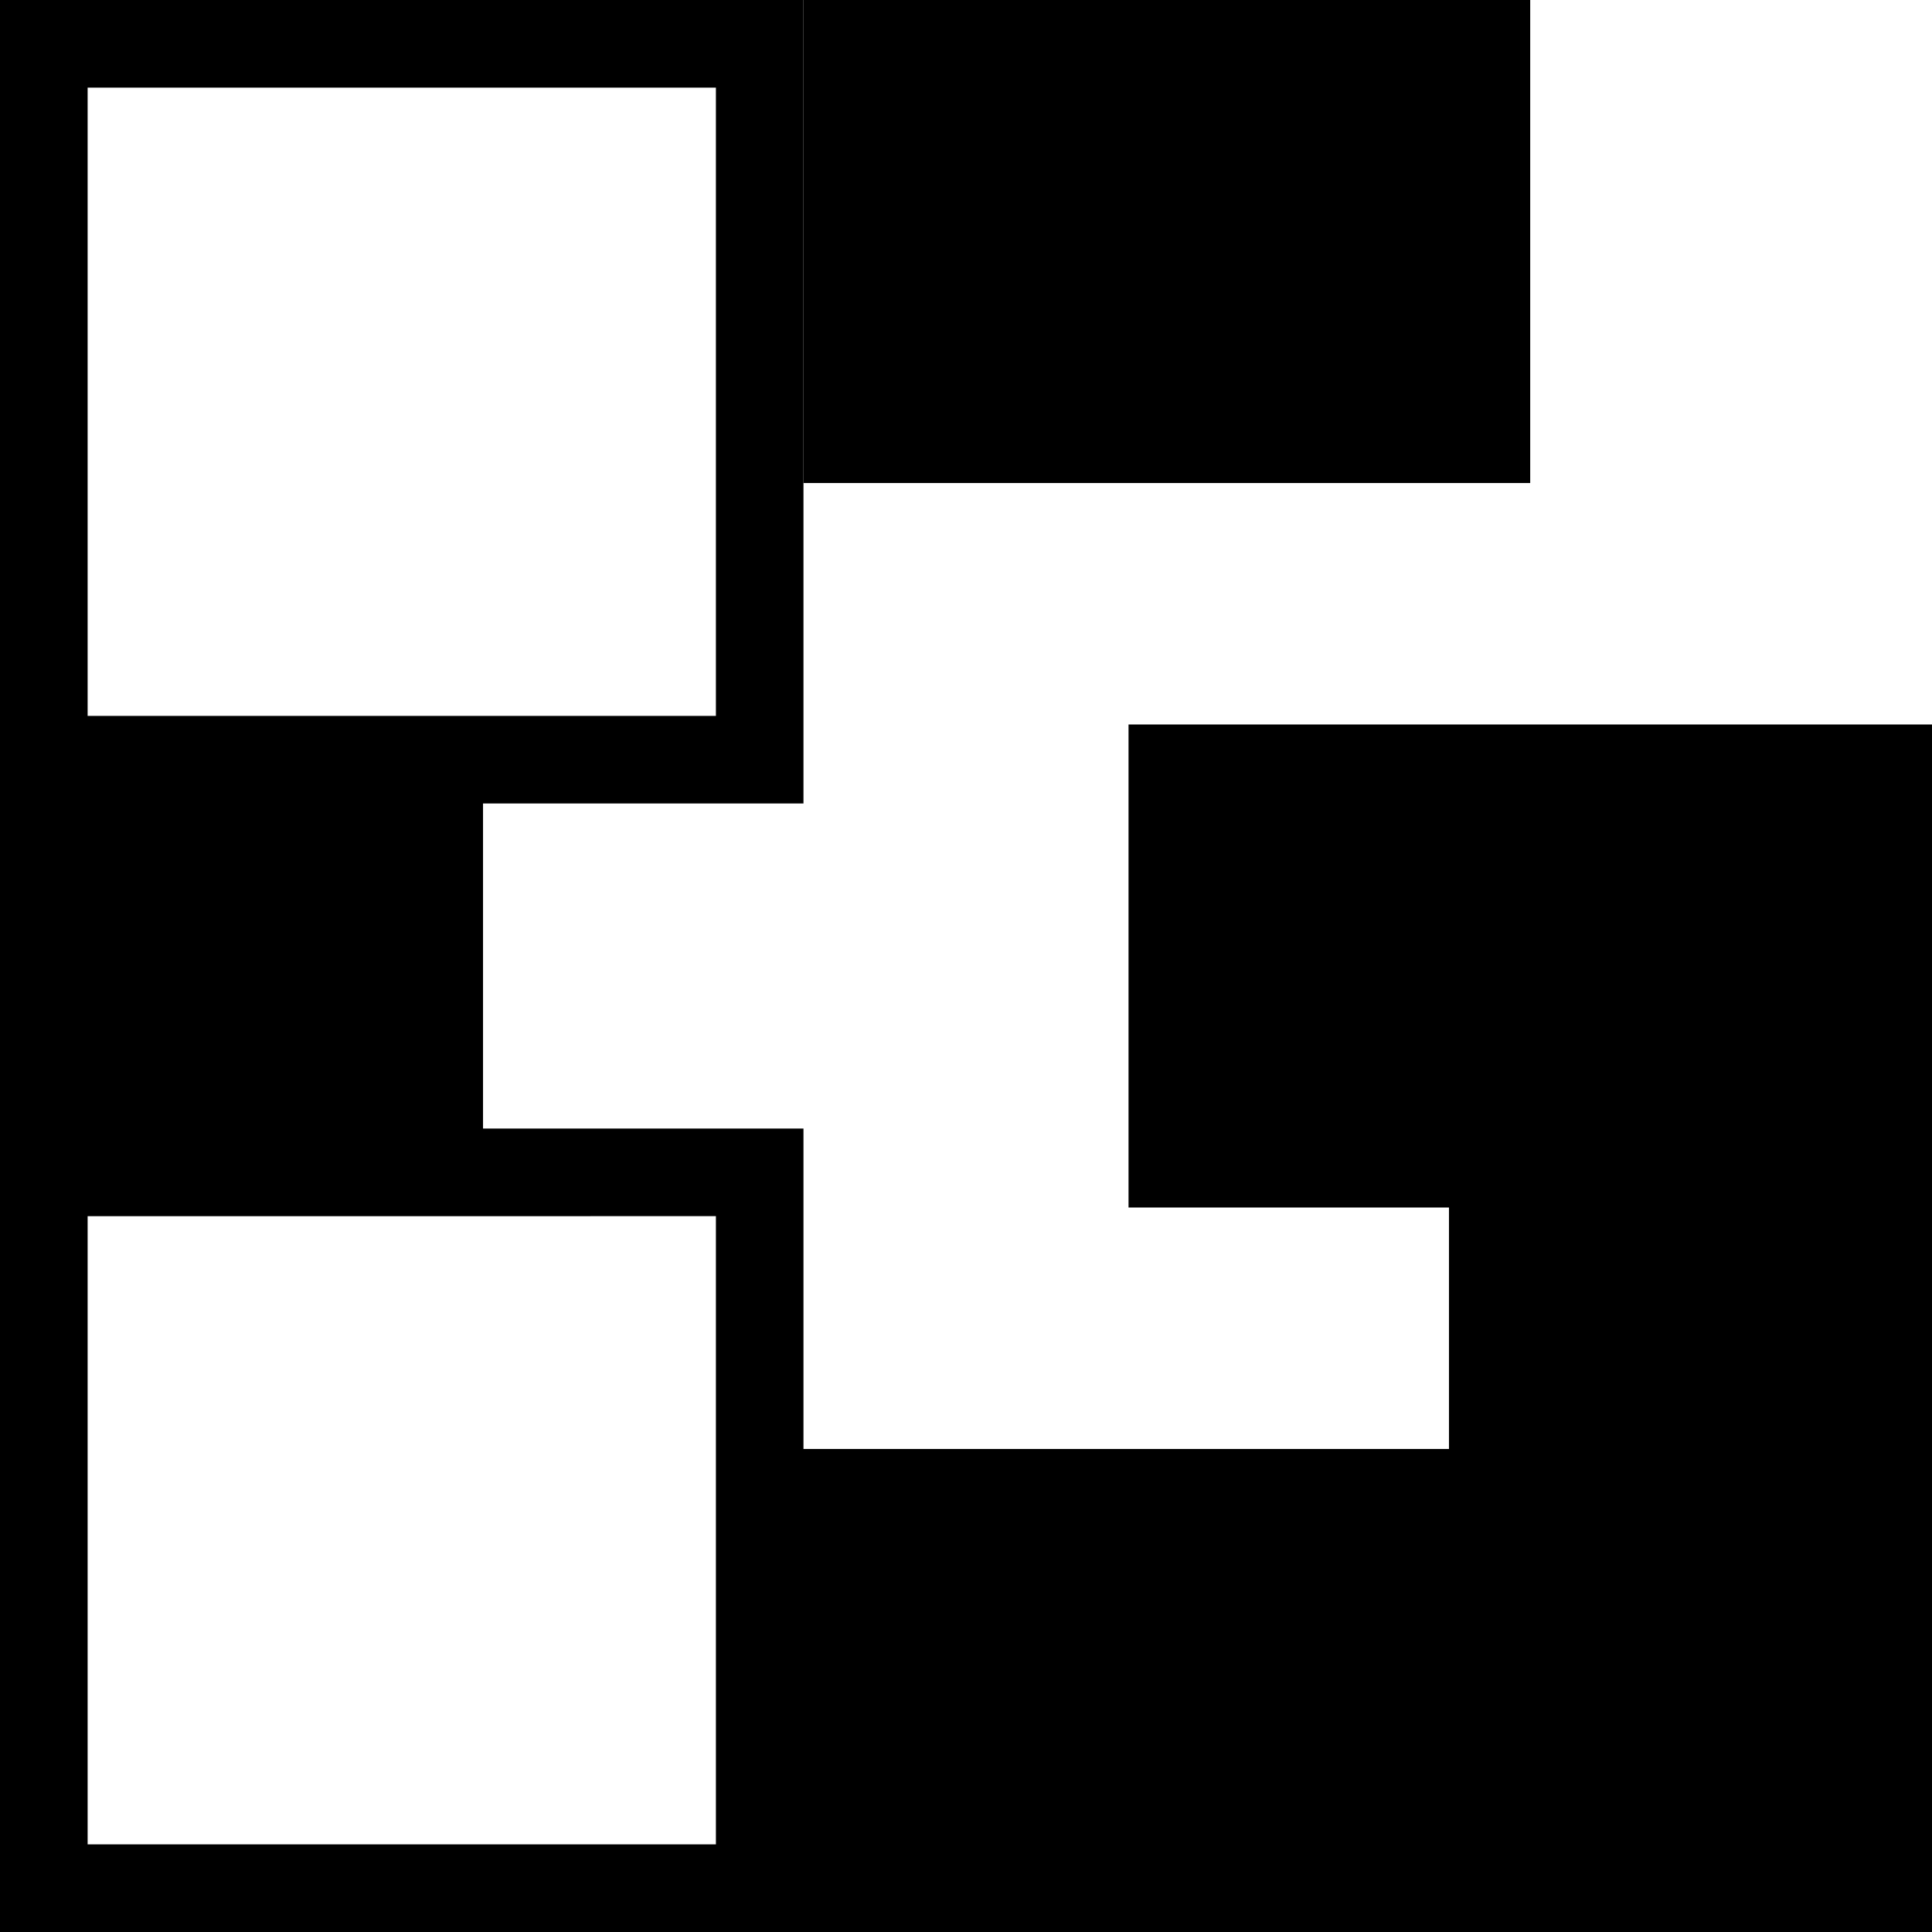 <?xml version="1.0" encoding="UTF-8" standalone="no"?>
<!-- Created with Inkscape (http://www.inkscape.org/) -->

<svg
   width="120"
   height="120"
   viewBox="0 0 31.75 31.75"
   version="1.1"
   id="svg5"
   inkscape:version="1.1.1 (3bf5ae0d25, 2021-09-20)"
   sodipodi:docname="logo-g.svg"
   xmlns:inkscape="http://www.inkscape.org/namespaces/inkscape"
   xmlns:sodipodi="http://sodipodi.sourceforge.net/DTD/sodipodi-0.dtd"
   xmlns="http://www.w3.org/2000/svg"
   xmlns:svg="http://www.w3.org/2000/svg">
  <sodipodi:namedview
     id="namedview7"
     pagecolor="#ffffff"
     bordercolor="#666666"
     borderopacity="1.0"
     inkscape:pageshadow="2"
     inkscape:pageopacity="0.0"
     inkscape:pagecheckerboard="0"
     inkscape:document-units="mm"
     showgrid="false"
     units="px"
     showguides="true"
     inkscape:guide-bbox="true"
     inkscape:zoom="3.4459287"
     inkscape:cx="66.745433"
     inkscape:cy="55.717927"
     inkscape:window-width="1366"
     inkscape:window-height="697"
     inkscape:window-x="-8"
     inkscape:window-y="-8"
     inkscape:window-maximized="1"
     inkscape:current-layer="layer1">
    <sodipodi:guide
       position="0,31.75"
       orientation="0,120"
       id="guide1553" />
    <sodipodi:guide
       position="31.75,31.75"
       orientation="120,0"
       id="guide1555" />
    <sodipodi:guide
       position="31.75,0"
       orientation="0,-120"
       id="guide1557" />
    <sodipodi:guide
       position="0,0"
       orientation="-120,0"
       id="guide1559" />
    <sodipodi:guide
       position="-8.8817839e-16,11.906"
       orientation="0,-1"
       id="guide2769" />
    <sodipodi:guide
       position="19.844,19.844"
       orientation="0,-1"
       id="guide2771" />
    <sodipodi:guide
       position="18.546,18.546"
       orientation="1,0"
       id="guide3238" />
    <sodipodi:guide
       position="25.148,19.844"
       orientation="1,0"
       id="guide3695" />
  </sodipodi:namedview>
  <defs
     id="defs2" />
  <g
     inkscape:label="Camada 1"
     inkscape:groupmode="layer"
     id="layer1">
    <rect
       style="fill:#000000;stroke-width:1.994;stroke-linecap:square;stroke-linejoin:round;paint-order:stroke fill markers;stop-color:#000000"
       id="rect887"
       width="11.943"
       height="7.938"
       x="13.204"
       y="-3.3839596e-14" />
    <rect
       style="fill:#000000;stroke-width:1.626;stroke-linecap:square;stroke-linejoin:round;paint-order:stroke fill markers;stop-color:#000000"
       id="rect887-4"
       width="7.938"
       height="7.938"
       x="11.906"
       y="-7.938"
       transform="rotate(90)" />
    <rect
       style="fill:#000000;stroke-width:2.57;stroke-linecap:square;stroke-linejoin:round;paint-order:stroke fill markers;stop-color:#000000"
       id="rect887-7"
       width="19.844"
       height="7.938"
       x="11.906"
       y="23.812" />
    <rect
       style="fill:#000000;stroke-width:2.097;stroke-linecap:square;stroke-linejoin:round;paint-order:stroke fill markers;stop-color:#000000"
       id="rect887-7-7"
       width="13.204"
       height="7.938"
       x="18.546"
       y="11.906" />
    <rect
       style="fill:#000000;stroke-width:2.097;stroke-linecap:square;stroke-linejoin:round;paint-order:stroke fill markers;stop-color:#000000"
       id="rect887-7-7-1"
       width="13.204"
       height="7.938"
       x="18.546"
       y="-31.75"
       transform="rotate(90)" />
    <path
       style="color:#000000;fill:#000000;stroke-width:0.988;-inkscape-stroke:none;paint-order:markers stroke fill"
       d="M 0,18.546 V 19.265 31.75 H 13.204 V 18.546 Z m 1.44,1.44 H 11.765 V 30.31 H 1.44 Z"
       id="rect1847-3" />
    <path
       style="color:#000000;fill:#000000;stroke-width:0.988;-inkscape-stroke:none;paint-order:markers stroke fill"
       d="M 0,0 V 0.72 13.204 H 13.204 V 0 Z M 1.44,1.44 H 11.765 V 11.765 H 1.44 Z"
       id="rect1847-3-9" />
  </g>
</svg>
